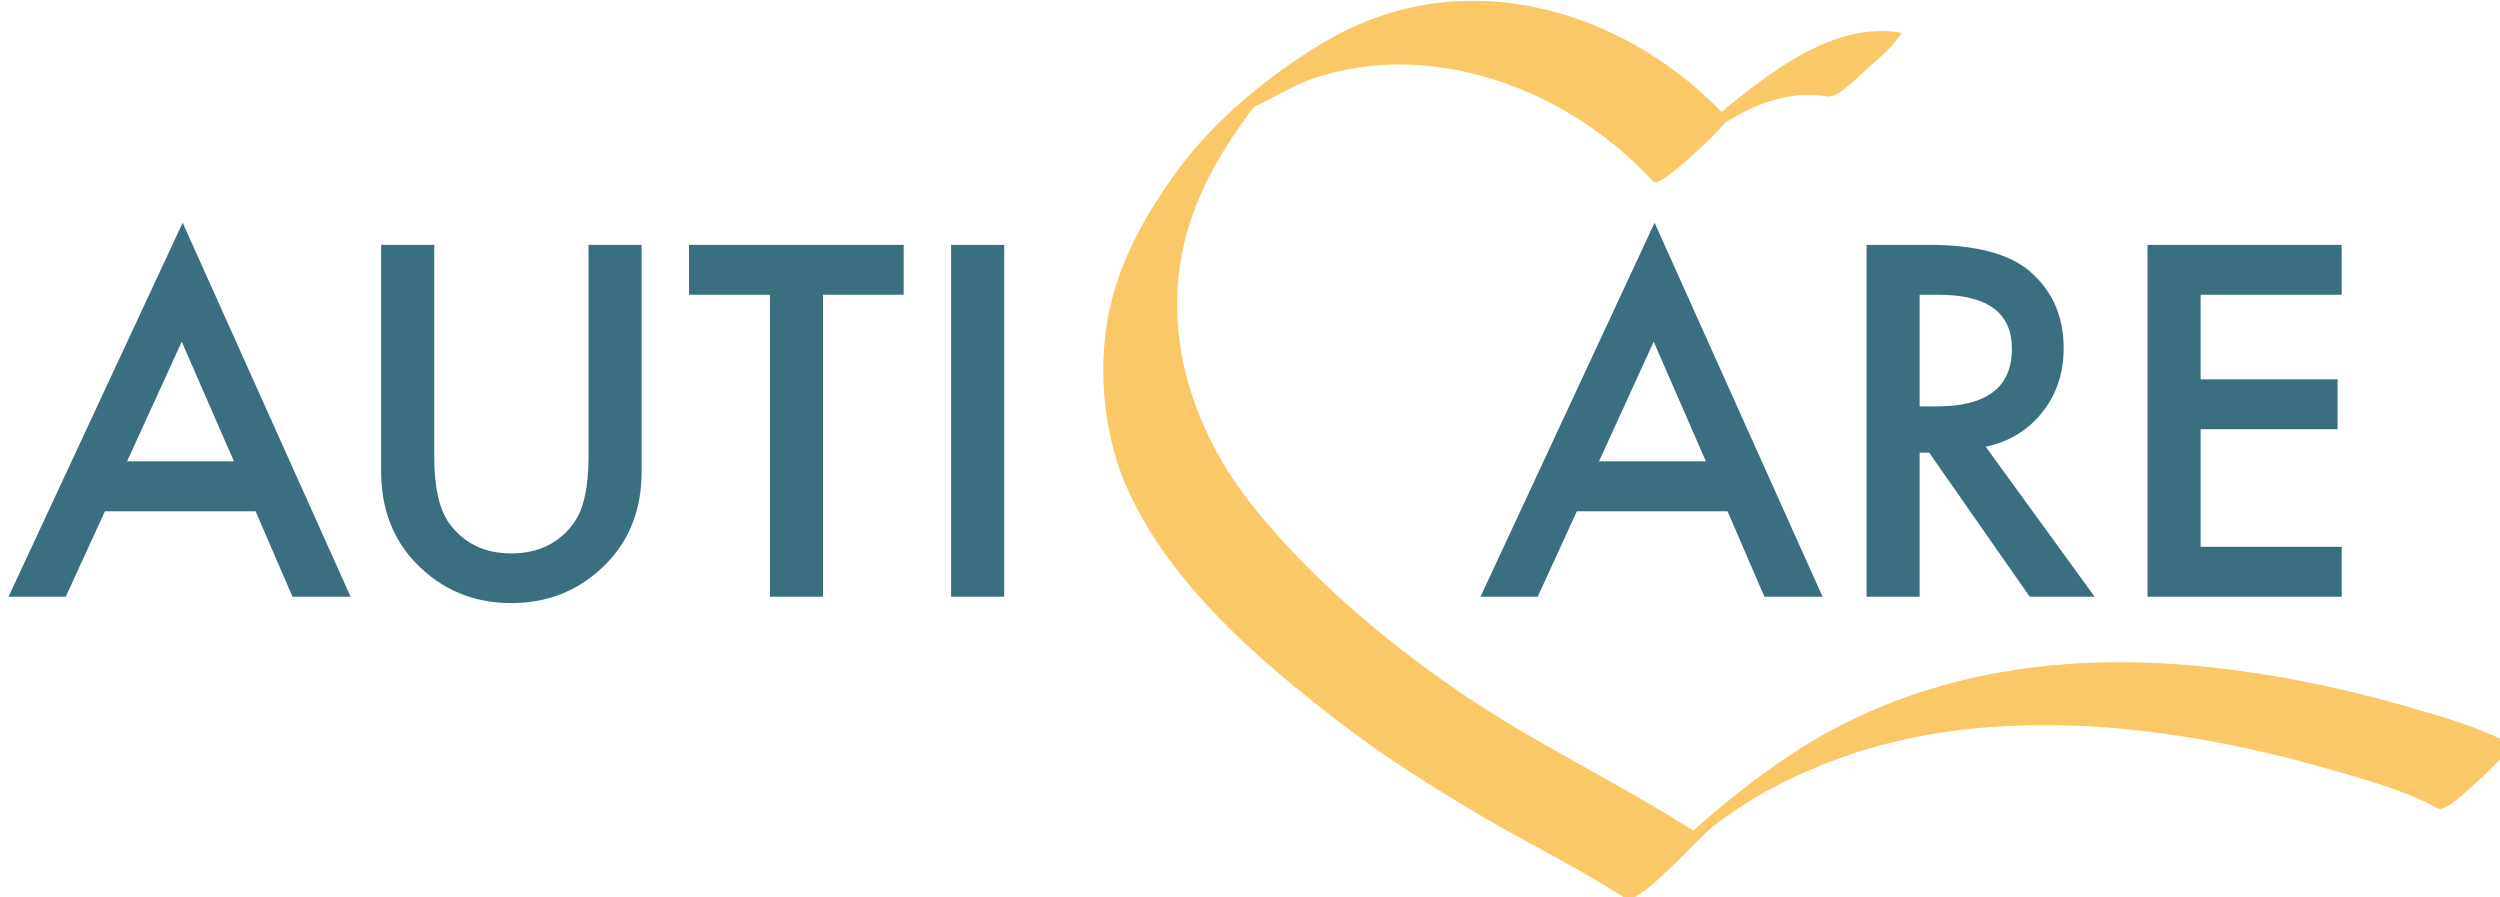 <?xml version="1.0" encoding="UTF-8" standalone="no"?>
<svg
   width="135.731mm"
   height="48.703mm"
   viewBox="0 0 135.731 48.703"
   version="1.1"
   id="svg1"
   sodipodi:docname="logo.svg"
   inkscape:version="1.3.2 (091e20e, 2023-11-25)"
   xmlns:inkscape="http://www.inkscape.org/namespaces/inkscape"
   xmlns:sodipodi="http://sodipodi.sourceforge.net/DTD/sodipodi-0.dtd"
   xmlns="http://www.w3.org/2000/svg"
   xmlns:svg="http://www.w3.org/2000/svg">
  <sodipodi:namedview
     id="namedview1"
     pagecolor="#ffffff"
     bordercolor="#000000"
     borderopacity="0.25"
     inkscape:showpageshadow="2"
     inkscape:pageopacity="0.0"
     inkscape:pagecheckerboard="0"
     inkscape:deskcolor="#d1d1d1"
     inkscape:document-units="mm"
     inkscape:zoom="0.5946522"
     inkscape:cx="394.34816"
     inkscape:cy="550.7421"
     inkscape:window-width="1440"
     inkscape:window-height="1122"
     inkscape:window-x="0"
     inkscape:window-y="25"
     inkscape:window-maximized="0"
     inkscape:current-layer="g4" />
  <defs
     id="defs1" />
  <g
     id="layer1"
     transform="translate(-17.677,-2.462)">
    <g
       id="g5"
       transform="matrix(0.265,0,0,0.265,-277.409,-24.418)">
      <path
         class="cls-51"
         d="m 1503.06,108.142 c -10.83,-1.81 -20.81,4.02 -29.21,10.22 -5.2,3.83 -10.16,8.03 -14.81,12.52 -2.29,2.21 -5.03,4.59 -6.66,7.38 5.02,-4.2 10.04,-8.41 15.06,-12.61 -13.55,-14.72 -33.25,-24.48 -53.48,-24.04 -10.19,0.22 -19.92,3.08 -28.71,8.22 -11.32,6.62 -22.95,16.15 -30.69,26.82 -6.94,9.57 -12.66,20.01 -14.37,31.85 -1.59,11.03 -0.12,23.43 4.55,33.59 8.8,19.17 26.48,34.42 42.88,47.05 9.5,7.32 19.64,13.72 29.98,19.79 9.6,5.64 19.75,10.55 29.07,16.63 2,1.3 11.96,-9.14 13.4,-10.6 0.96,-0.97 -0.35,0.33 0.7,-0.7 0.7,-0.69 1.4,-1.38 2.11,-2.07 0.03,-0.03 1.89,-1.69 1.21,-1.14 3.42,-2.74 7.96,-5.69 12.21,-7.99 12.11,-6.55 25.65,-10.55 39.31,-12.13 25.25,-2.91 51.43,1.25 75.7,8.25 7.3,2.11 15.07,4.26 21.79,7.92 1.47,0.8 7.2,-4.88 8.23,-5.77 0.55,-0.47 7.38,-7.03 6.93,-7.28 -6.71,-3.66 -14.49,-5.82 -21.79,-7.92 -12.85,-3.71 -26.02,-6.42 -39.31,-7.91 -30.06,-3.38 -60.18,0.54 -85.94,17.3 -12.01,7.82 -22.74,17.41 -32.79,27.59 4.47,-3.53 8.93,-7.07 13.4,-10.6 -16.37,-10.66 -34.21,-18.83 -50.31,-30.01 -15.01,-10.41 -29.42,-22.65 -40.93,-36.88 -13.06,-16.16 -19.81,-37.26 -13.52,-57.78 1.38,-4.51 3.35,-8.83 5.66,-12.94 1.38,-2.45 2.89,-4.82 4.48,-7.13 0.89,-1.3 1.8,-2.57 2.75,-3.82 0.43,-0.44 0.84,-0.88 1.25,-1.34 -1.58,1.28 -1.78,1.49 -0.62,0.65 4.2,-1.87 7.9,-4.43 12.35,-5.88 4.93,-1.61 10.08,-2.52 15.26,-2.7 20.44,-0.68 40.44,9.16 54.11,24.02 1.3,1.41 14.09,-10.94 15.06,-12.61 0.04,-0.08 -0.44,0.18 0.47,-0.48 -4.89,3.51 -0.35,0.6 1.39,-0.39 5.71,-3.25 12.13,-5.13 18.7,-4.03 2.24,0.37 6.69,-4.44 8.23,-5.77 1.78,-1.53 3.58,-3.1 5.17,-4.84 0.18,-0.2 2.02,-2.4 1.76,-2.45 h -0.03 z"
         id="path3"
         style="fill:#fac866;stroke-width:0px" />
      <g
         class="cls-33"
         id="g4"
         style="isolation:isolate"
         transform="translate(-10.09,-3.363)">
        <path
           d="M 50.985,-17.509 H 20.123 L 12.093,0 H 0.374 L 36.044,-76.617 70.454,0 H 58.549 Z M 46.549,-27.734 35.858,-52.245 24.652,-27.734 Z m 41.04,-44.355 v 43.421 q 0,9.291 3.035,13.587 4.529,6.21 12.746,6.21 8.264,0 12.793,-6.21 3.035,-4.155 3.035,-13.587 v -43.421 h 10.879 V -25.679 q 0,11.392 -7.097,18.769 -7.984,8.217 -19.61,8.217 -11.626,0 -19.563,-8.217 Q 76.711,-14.287 76.711,-25.679 v -46.409 z m 79.652,10.225 V 0 h -10.879 v -61.864 h -16.575 v -10.225 h 43.981 v 10.225 z m 37.118,-10.225 V 0 H 193.481 v -72.089 z m 148.192,54.58 H 321.69 L 313.66,0 H 301.941 L 337.611,-76.617 372.022,0 H 360.116 Z M 348.117,-27.734 337.425,-52.245 326.219,-27.734 Z M 405.451,-30.722 427.769,0 h -13.306 l -20.59,-29.508 h -1.961 V 0 h -10.879 v -72.089 h 12.746 q 14.287,0 20.637,5.369 7.003,5.976 7.003,15.781 0,7.657 -4.389,13.166 -4.389,5.509 -11.579,7.05 z m -13.54,-8.264 h 3.455 q 15.454,0 15.454,-11.812 0,-11.065 -15.034,-11.065 h -3.875 z m 86.469,-22.878 h -28.901 v 17.322 h 28.06 v 10.225 h -28.06 v 24.092 h 28.901 V 0 h -39.779 v -72.089 h 39.779 z"
           id="text4"
           style="font-weight:500;font-size:95.62px;font-family:Futura-Medium, Futura;fill:#3a6f7f"
           class="cls-17"
           transform="translate(1125,227.05)"
           aria-label="AUTI   ARE" />
      </g>
    </g>
  </g>
</svg>
